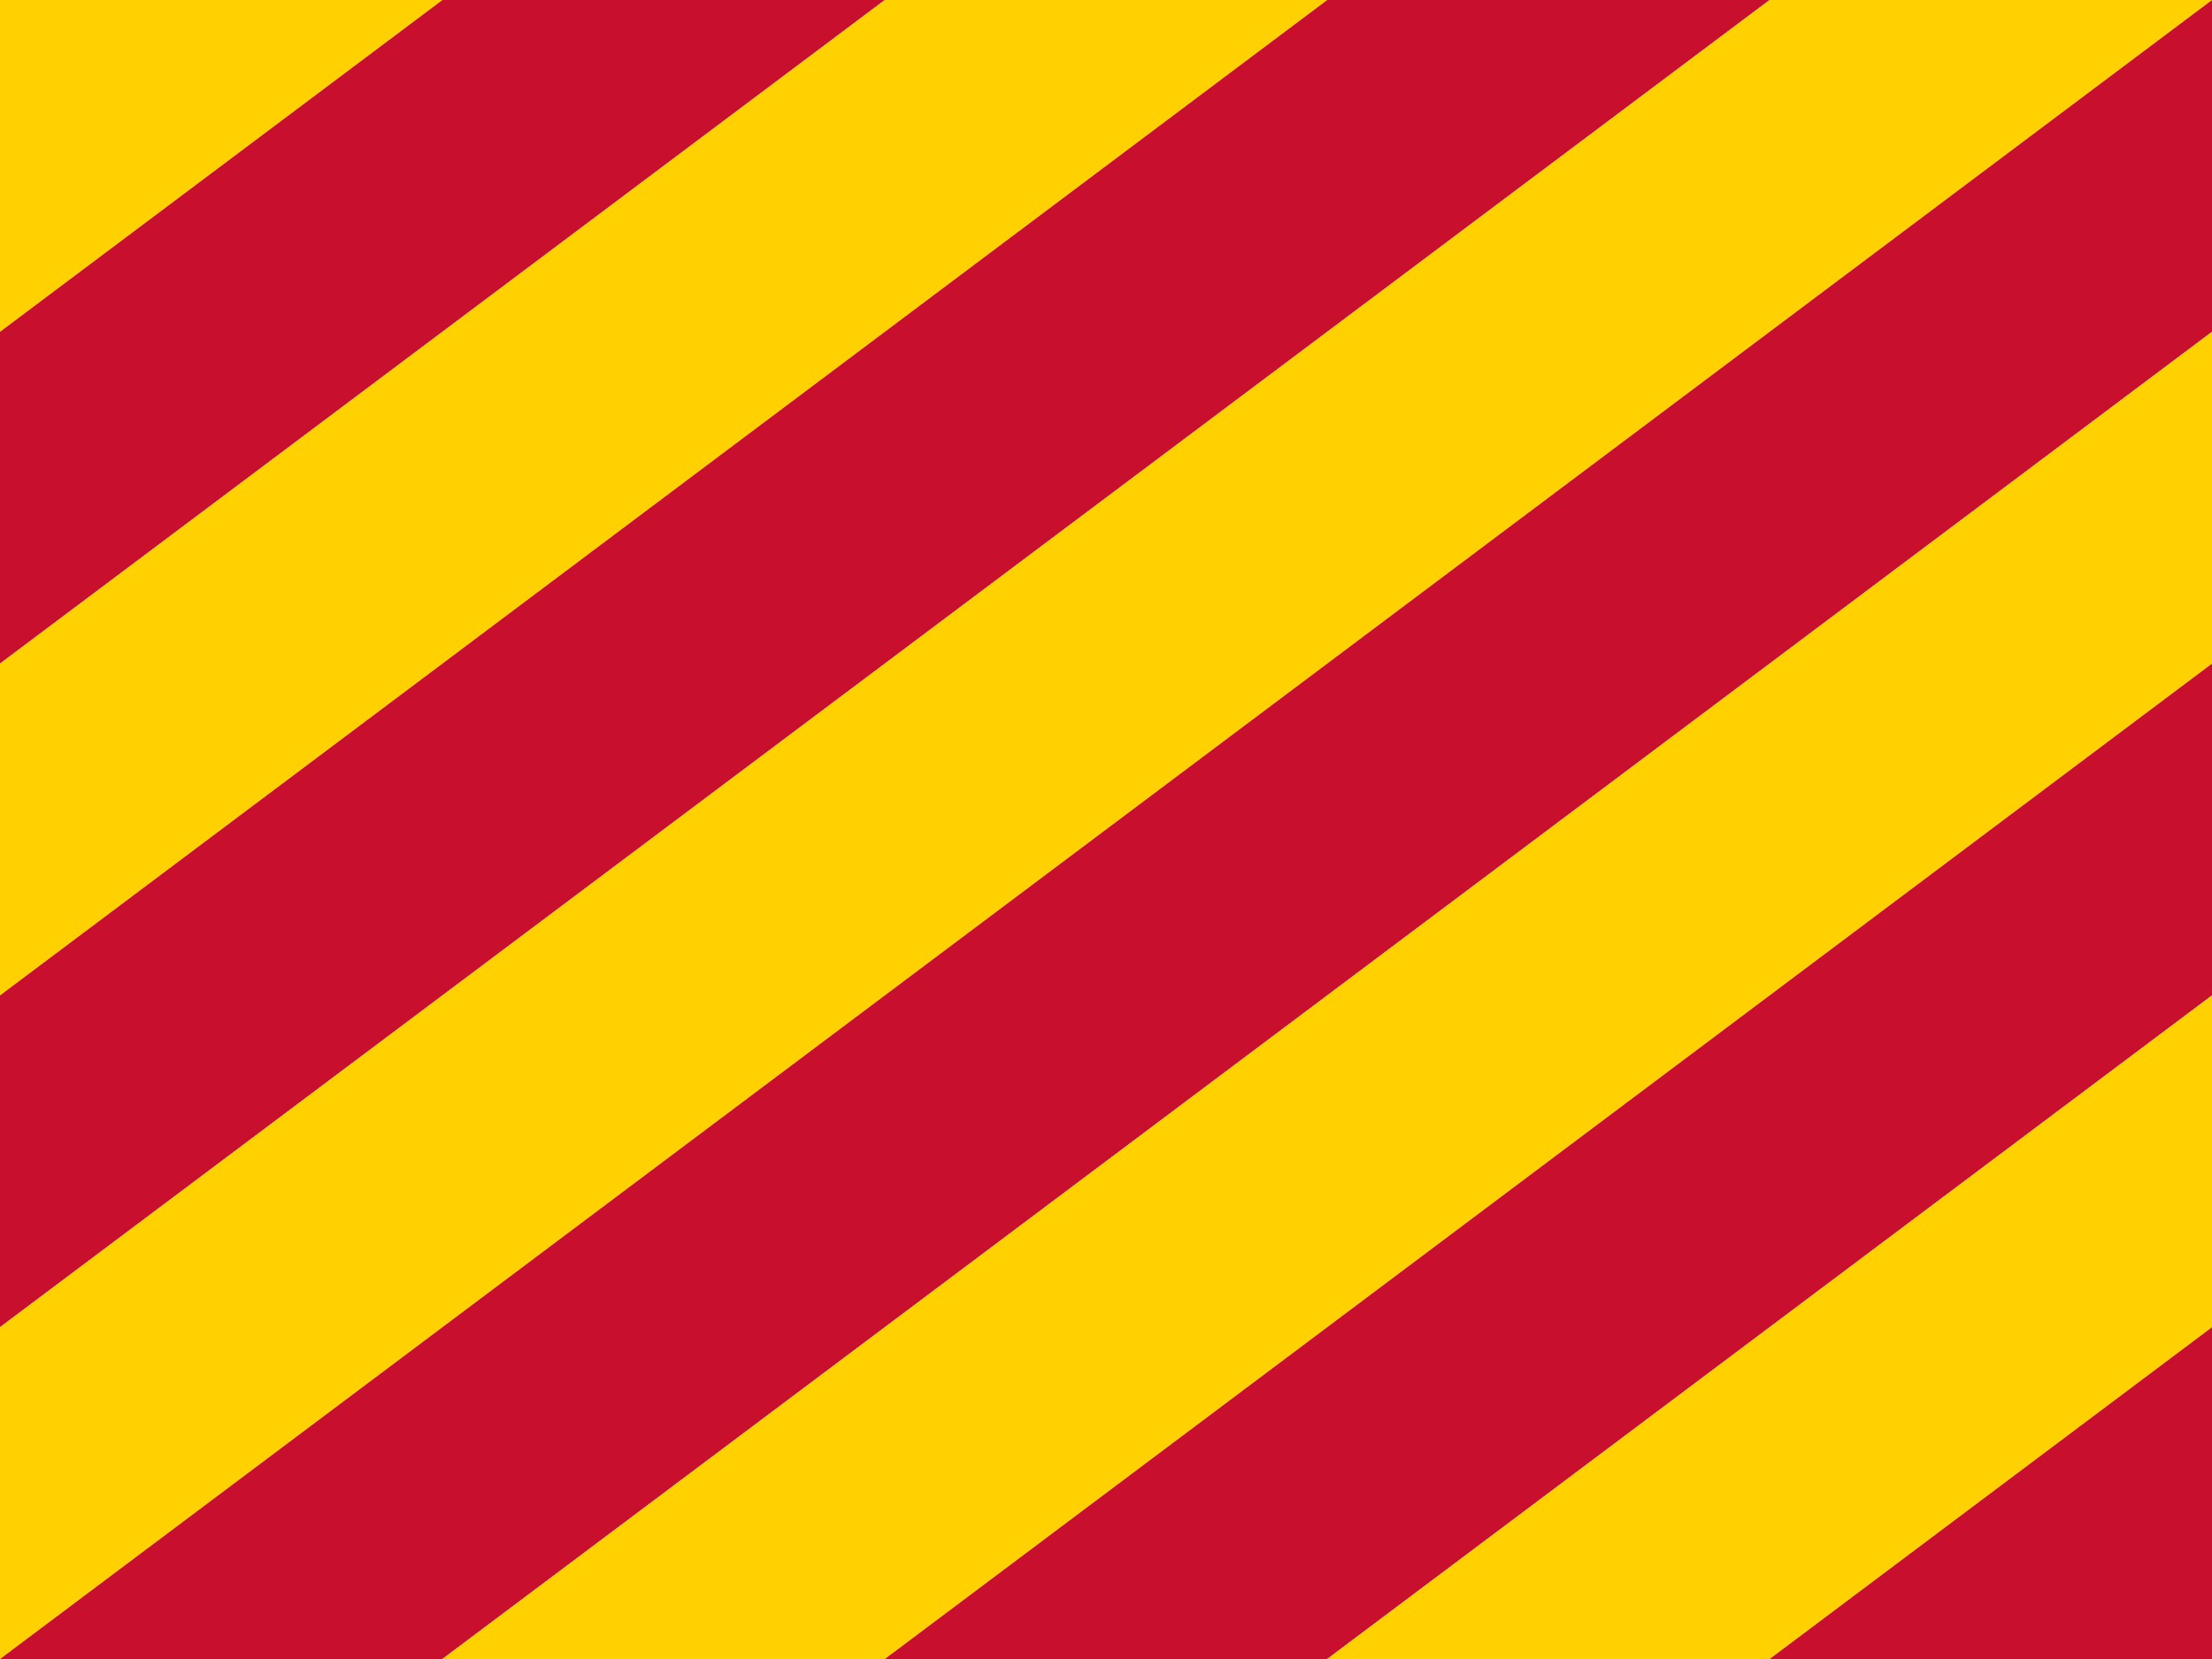 <?xml version="1.0" encoding="UTF-8" ?>
<svg xmlns="http://www.w3.org/2000/svg" viewBox="0 0 240 180">
<path fill="#FFD100" d="M0,0H48L0,36Z"/>
<path fill="#C8102E" d="M48,0H96L0,72V36Z"/>
<path fill="#FFD100" d="M96,0H144L0,108V72Z"/>
<path fill="#C8102E" d="M144,0H192L0,144V108Z"/>
<path fill="#FFD100" d="M192,0H240L0,180V144Z"/>
<path fill="#C8102E" d="M240,0V36L48,180H0Z"/>
<path fill="#FFD100" d="M240,36V72L96,180H48Z"/>
<path fill="#C8102E" d="M240,72V108L144,180H96Z"/>
<path fill="#FFD100" d="M240,108V144L192,180H144Z"/>
<path fill="#C8102E" d="M240,144V180H192Z"/>
</svg>
